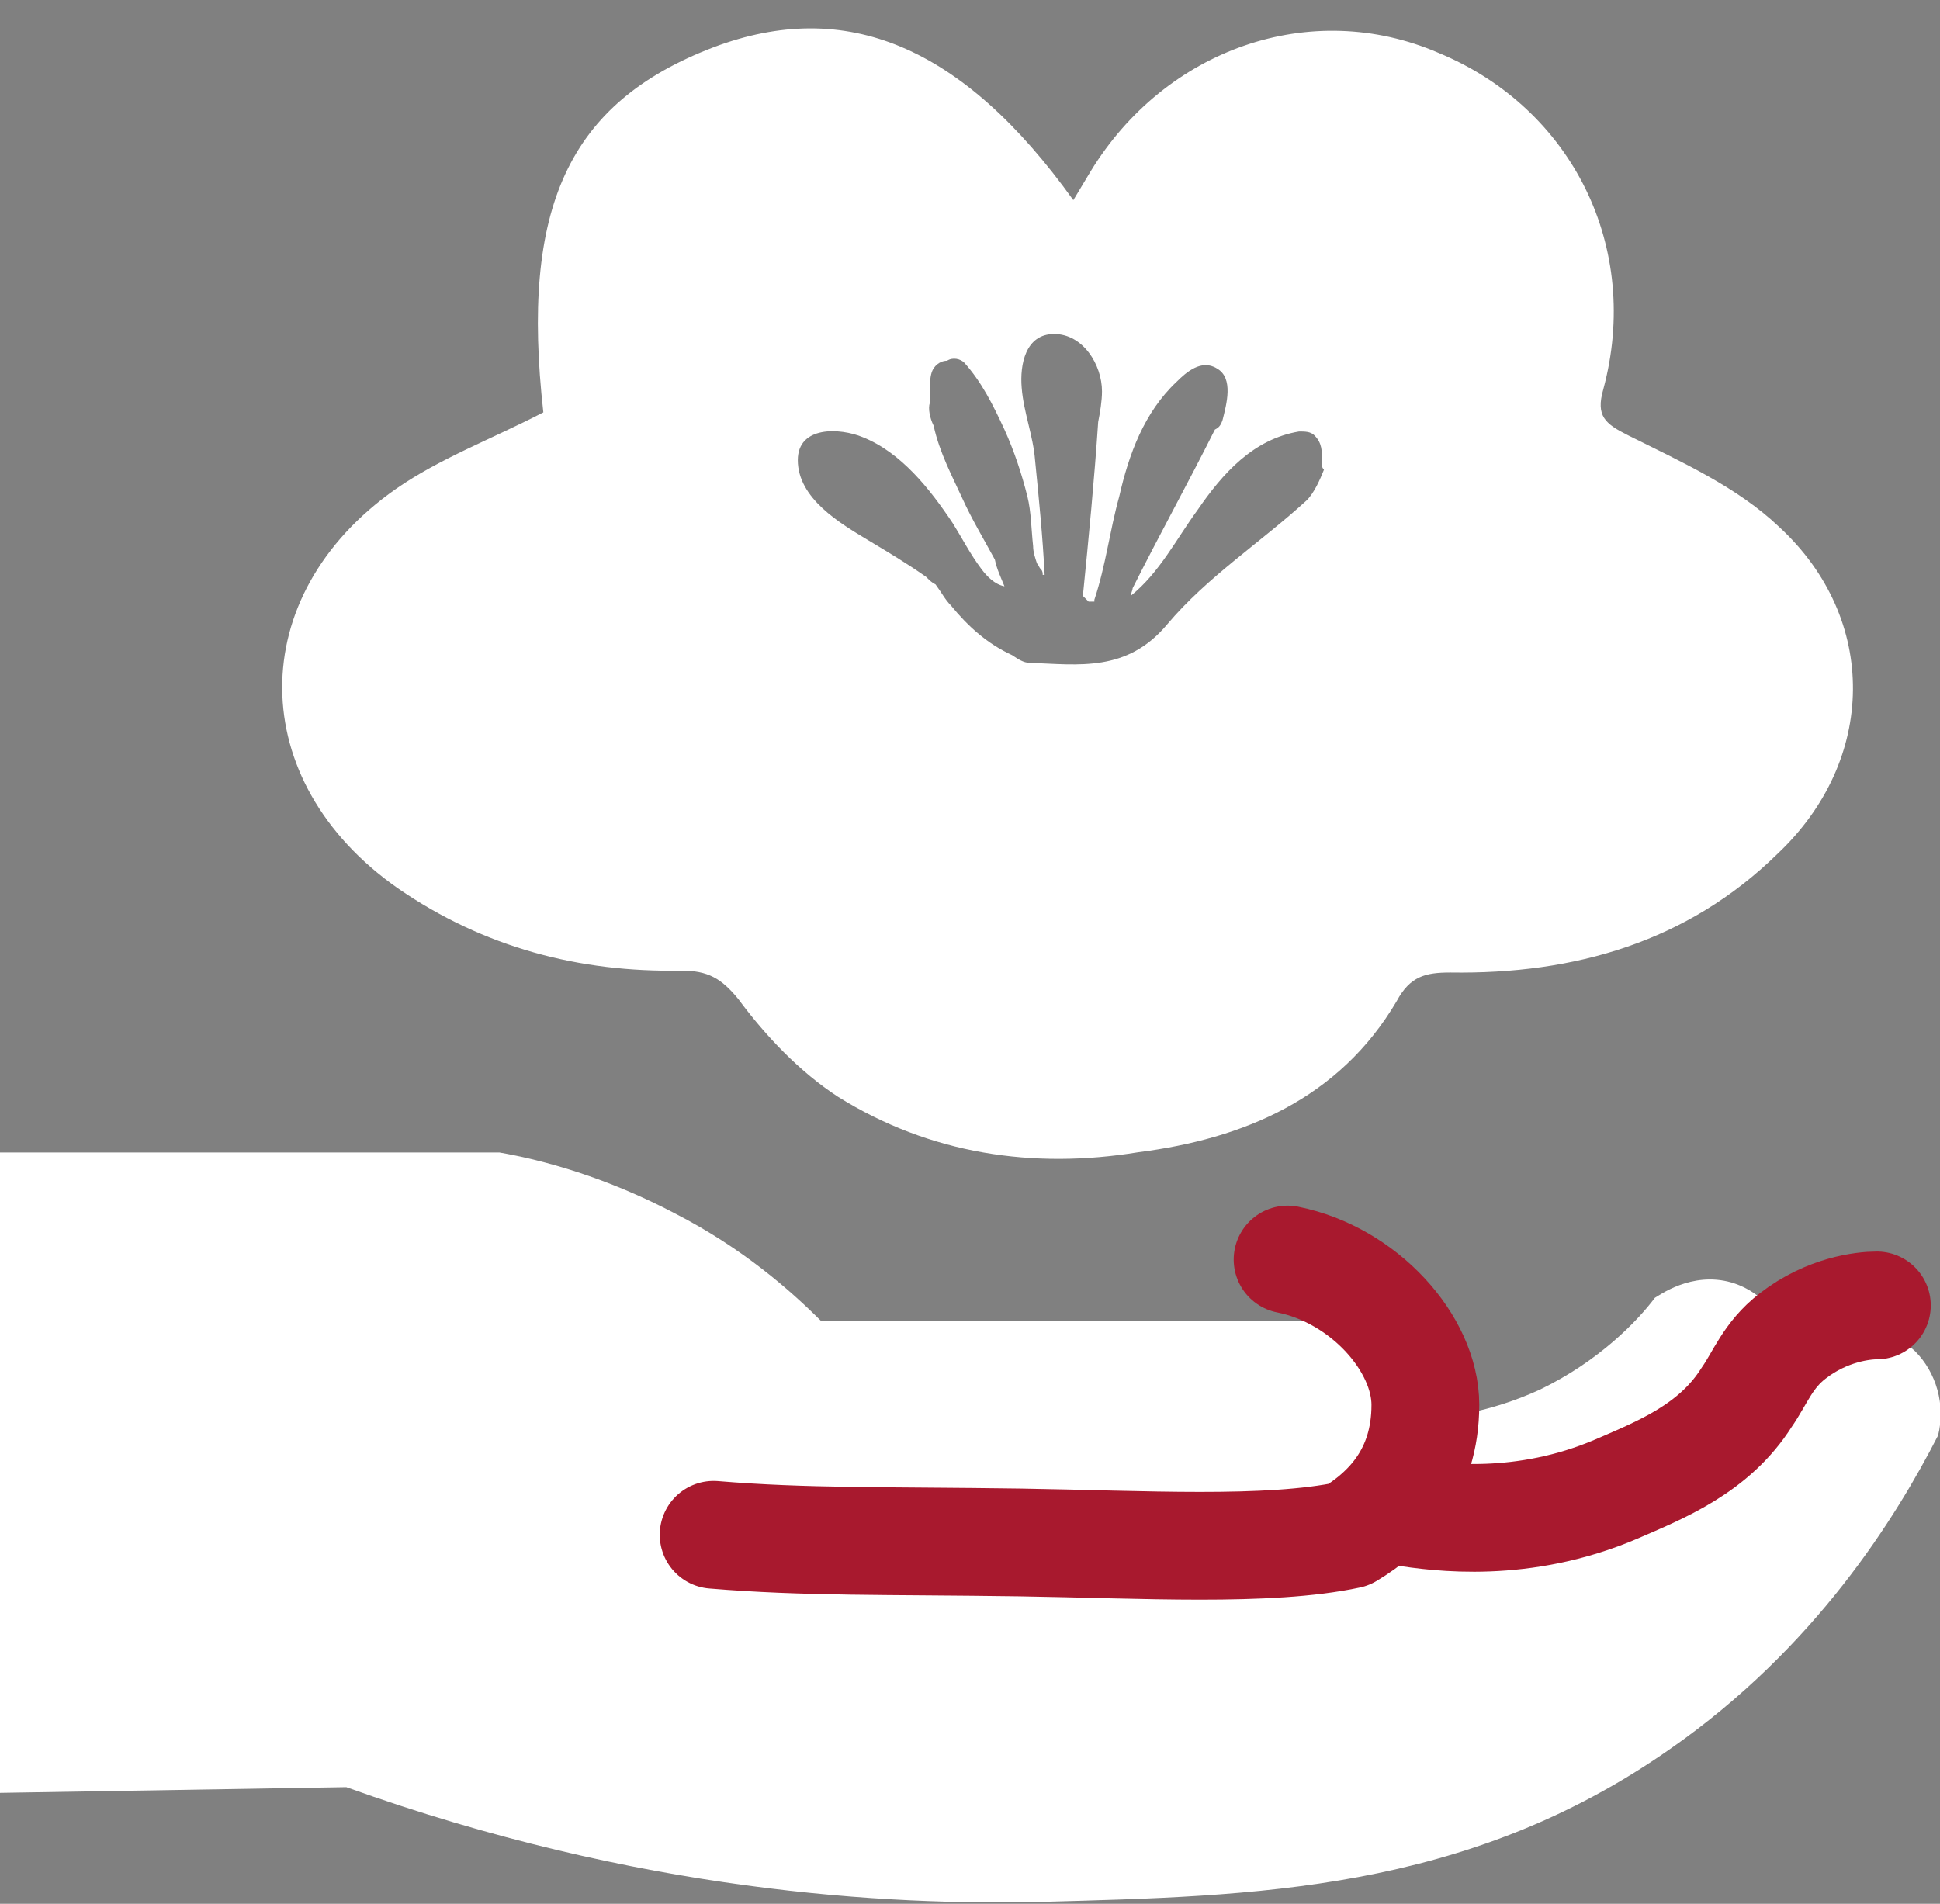 <svg width="54" height="53" viewBox="0 0 54 53" fill="none" xmlns="http://www.w3.org/2000/svg">
<rect x="0" y="0" width="54" height="53" fill="#808080" stroke="none"/>
<path d="M53.308 37.619C52.456 36.821 50.965 36.874 49.899 37.832C49.793 36.821 49.101 35.969 48.195 35.703C47.077 35.384 46.172 36.076 46.065 36.129C45.586 36.767 44.521 37.885 42.87 38.683C41.485 39.322 40.207 39.482 39.462 39.535C39.462 39.216 39.408 38.63 39.035 38.045C38.183 36.714 36.373 36.767 36.266 36.767H22.846C21.994 35.916 20.663 34.745 18.799 33.787C16.882 32.776 15.124 32.297 13.899 32.084H0V49.913C3.195 49.86 6.391 49.807 9.639 49.754C17.787 52.681 24.71 53.053 29.024 52.947C34.882 52.787 40.793 52.681 46.491 48.689C50.538 45.868 52.775 42.249 53.947 39.961C54.16 39.109 53.894 38.204 53.308 37.619Z" fill="white"/>
<path d="M35.84 35.065C37.97 35.49 39.675 37.406 39.675 39.109C39.675 41.025 38.609 42.09 37.544 42.728C35.308 43.207 31.793 42.994 28.385 42.941C24.657 42.888 22.42 42.941 19.864 42.728" stroke="#A8192E" stroke-width="3" stroke-miterlimit="10" stroke-linecap="round" stroke-linejoin="round"/>
<path d="M52.243 36.342C51.87 36.342 50.858 36.448 49.899 37.193C49.207 37.725 48.994 38.364 48.621 38.896C47.716 40.333 46.225 40.919 45 41.451C42.391 42.569 40.047 42.249 39.035 42.09" stroke="#A8192E" stroke-width="3" stroke-miterlimit="10" stroke-linecap="round" stroke-linejoin="round"/>
<path d="M49.527 14.673C48.355 13.556 46.811 12.864 45.319 12.119C44.681 11.799 44.414 11.586 44.627 10.841C45.692 6.903 43.775 3.018 40.047 1.474C36.479 -0.069 32.432 1.368 30.355 4.774C30.195 5.04 30.035 5.306 29.876 5.572C26.787 1.261 23.538 -0.069 19.864 1.315C15.817 2.858 14.485 5.785 15.124 11.48C13.686 12.225 12.248 12.757 11.024 13.609C6.763 16.589 6.817 21.752 11.077 24.732C13.473 26.382 16.136 27.074 18.959 27.021C19.704 27.021 20.077 27.233 20.556 27.819C21.302 28.83 22.26 29.841 23.325 30.533C25.882 32.13 28.757 32.556 31.686 32.077C34.615 31.704 37.278 30.586 38.876 27.872C39.248 27.18 39.675 27.074 40.367 27.074C43.828 27.127 46.97 26.222 49.473 23.774C52.243 21.166 52.296 17.228 49.527 14.673ZM36.373 13.928C35.095 15.099 33.603 16.057 32.485 17.387C31.367 18.718 30.035 18.505 28.651 18.452C28.491 18.452 28.331 18.346 28.172 18.239C27.479 17.92 26.947 17.441 26.468 16.855C26.308 16.696 26.201 16.483 26.041 16.27C25.935 16.217 25.882 16.163 25.775 16.057C25.243 15.684 24.71 15.365 24.177 15.046C23.379 14.567 22.207 13.875 22.207 12.81C22.207 11.852 23.379 11.906 24.018 12.172C25.083 12.598 25.882 13.609 26.521 14.567C26.787 14.992 27 15.418 27.32 15.844C27.479 16.057 27.692 16.27 27.959 16.323C27.852 16.057 27.746 15.844 27.692 15.578C27.373 14.992 27.053 14.46 26.787 13.875C26.521 13.29 26.148 12.598 25.988 11.852C25.882 11.64 25.828 11.373 25.882 11.214C25.882 11.161 25.882 11.107 25.882 11.001V10.948C25.882 10.735 25.882 10.522 25.935 10.362C25.988 10.203 26.148 10.043 26.361 10.043C26.521 9.937 26.734 9.99 26.84 10.096C27.32 10.628 27.639 11.267 27.959 11.959C28.225 12.544 28.438 13.183 28.598 13.822C28.704 14.247 28.704 14.726 28.757 15.205C28.757 15.365 28.811 15.525 28.864 15.684C28.917 15.738 28.917 15.791 28.97 15.844C29.024 15.897 29.024 15.95 29.024 16.004H29.077C29.024 14.939 28.917 13.875 28.811 12.81C28.757 12.119 28.491 11.48 28.438 10.788C28.385 10.149 28.544 9.298 29.343 9.298C30.142 9.298 30.674 10.149 30.674 10.895C30.674 11.161 30.621 11.48 30.568 11.746C30.462 13.343 30.302 14.992 30.142 16.589C30.195 16.642 30.248 16.696 30.302 16.749C30.355 16.749 30.408 16.749 30.462 16.749V16.696C30.781 15.738 30.888 14.78 31.154 13.822C31.42 12.651 31.846 11.48 32.752 10.628C33.018 10.362 33.444 9.99 33.87 10.256C34.349 10.522 34.136 11.267 34.03 11.693C33.976 11.852 33.923 11.906 33.817 11.959C33.071 13.449 32.272 14.886 31.527 16.376C31.527 16.43 31.473 16.536 31.473 16.589C32.272 15.95 32.752 14.992 33.337 14.194C34.03 13.183 34.882 12.225 36.16 12.012C36.319 12.012 36.479 12.012 36.586 12.119C36.799 12.332 36.799 12.544 36.799 12.864C36.799 12.917 36.799 12.917 36.799 12.97C36.799 13.023 36.852 13.077 36.852 13.077C36.746 13.343 36.586 13.715 36.373 13.928Z" fill="white"/>
</svg>
